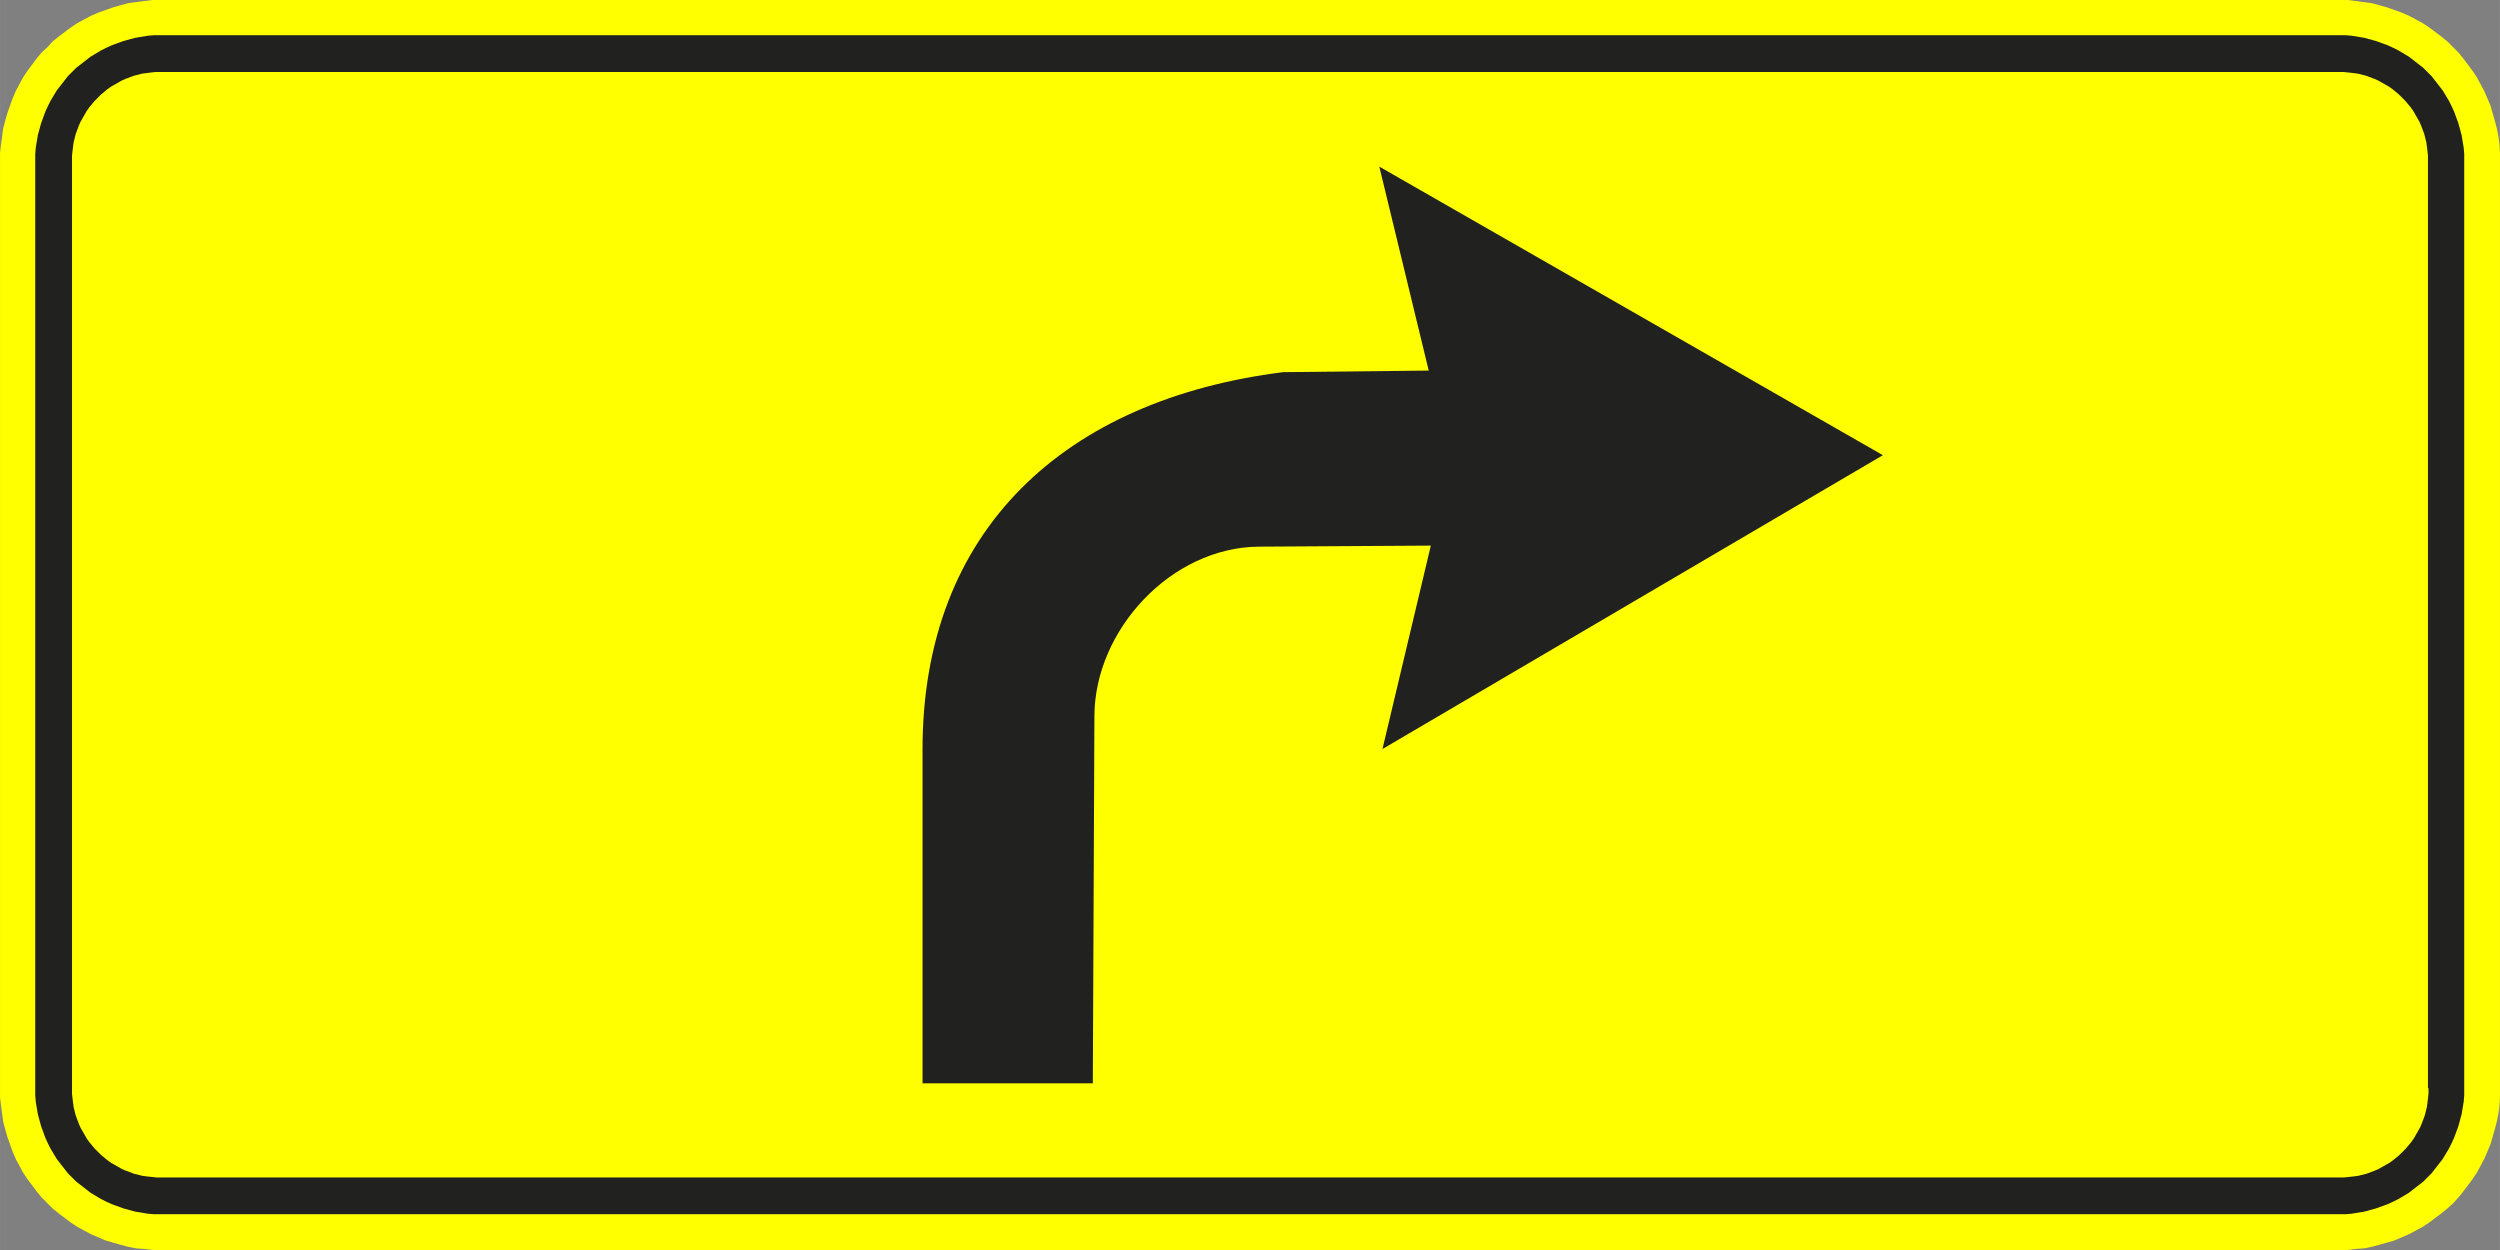 <?xml version="1.0" encoding="UTF-8"?>
<!DOCTYPE svg PUBLIC "-//W3C//DTD SVG 1.1//EN" "http://www.w3.org/Graphics/SVG/1.1/DTD/svg11.dtd">
<!-- Creator: CorelDRAW X6 -->
<svg xmlns="http://www.w3.org/2000/svg" xml:space="preserve" width="42.843mm" height="21.421mm" version="1.1" style="shape-rendering:geometricPrecision; text-rendering:geometricPrecision; image-rendering:optimizeQuality; fill-rule:evenodd; clip-rule:evenodd"
viewBox="0 0 4756 2378"
 xmlns:xlink="http://www.w3.org/1999/xlink">
 <rect x="0" y="0" width="4756" height="2378" fill="#808080" stroke="none"/>
 <defs>
  <style type="text/css">
   <![CDATA[
    .fil1 {fill:#212220}
    .fil0 {fill:yellow}
   ]]>
  </style>
 </defs>
 <g id="Layer_x0020_1">
  <polygon class="fil0" points="4756,2072 4756,2088 4755,2104 4753,2119 4750,2134 4746,2149 4742,2163 4738,2177 4732,2191 4726,2205 4719,2218 4712,2231 4704,2243 4695,2255 4686,2267 4677,2278 4667,2289 4656,2299 4645,2308 4633,2317 4621,2326 4609,2334 4596,2341 4583,2348 4569,2354 4555,2360 4541,2364 4527,2368 4512,2372 4497,2375 4482,2376 4466,2378 4450,2378 306,2378 290,2378 274,2376 259,2375 244,2372 229,2368 215,2364 201,2360 187,2354 173,2348 160,2341 147,2334 135,2326 123,2317 111,2308 100,2299 90,2289 79,2278 70,2267 61,2255 52,2243 44,2231 37,2218 30,2205 24,2191 19,2177 14,2163 10,2149 6,2134 4,2119 2,2104 0,2088 0,2072 0,306 0,290 2,274 4,259 6,244 10,229 14,215 19,201 24,187 30,173 37,160 44,147 52,135 61,123 70,111 79,100 90,90 100,79 111,70 123,61 135,52 147,44 160,37 173,30 187,24 201,19 215,14 229,10 244,6 259,4 274,2 290,0 306,0 4450,0 4466,0 4482,2 4497,4 4512,6 4527,10 4541,14 4555,19 4569,24 4583,30 4596,37 4609,44 4621,52 4633,61 4645,70 4656,79 4667,90 4677,100 4686,111 4695,123 4704,135 4712,147 4719,160 4726,173 4732,187 4738,201 4742,215 4746,229 4750,244 4753,259 4755,274 4756,290 4756,306 "/>
  <path class="fil1" d="M4688 2071l0 13 -1 12 -2 12 -2 12 -3 11 -3 11 -4 11 -4 11 -5 11 -5 10 -6 10 -6 10 -7 9 -7 9 -7 9 -8 8 -8 8 -9 7 -9 7 -9 7 -10 6 -10 6 -10 5 -11 5 -11 4 -11 4 -11 3 -11 3 -12 2 -12 2 -12 1 -13 0 -4143 0 -13 0 -12 -1 -12 -2 -12 -2 -11 -3 -11 -3 -11 -4 -11 -4 -11 -5 -10 -5 -10 -6 -10 -6 -9 -7 -9 -7 -9 -7 -8 -8 -8 -8 -7 -9 -7 -9 -7 -9 -6 -10 -6 -10 -5 -10 -5 -11 -4 -11 -4 -11 -3 -11 -3 -11 -2 -12 -2 -12 -1 -12 0 -13 0 -1765 0 -13 1 -12 2 -12 2 -12 3 -11 3 -11 4 -11 4 -11 5 -11 5 -10 6 -10 6 -10 7 -9 7 -9 7 -9 8 -8 8 -8 9 -7 9 -7 9 -7 10 -6 10 -6 10 -5 11 -5 11 -4 11 -4 11 -3 11 -3 12 -2 12 -2 12 -1 13 0 4143 0 13 0 12 1 12 2 12 2 11 3 11 3 11 4 11 4 11 5 10 5 10 6 10 6 9 7 9 7 9 7 8 8 8 8 7 9 7 9 7 9 6 10 6 10 5 10 5 11 4 11 4 11 3 11 3 11 2 12 2 12 1 12 0 13 0 1765zm-68 -1l0 11 -1 9 -1 8 -1 8 -2 8 -2 8 -3 8 -3 8 -3 7 -4 7 -4 7 -4 7 -5 7 -5 6 -5 6 -6 6 -6 6 -6 5 -6 5 -7 5 -7 4 -7 4 -7 4 -7 3 -8 3 -8 3 -8 2 -8 2 -8 1 -9 1 -9 1 -11 0 -4141 0 -11 0 -9 -1 -9 -1 -8 -1 -8 -2 -8 -2 -8 -3 -8 -3 -7 -3 -7 -4 -7 -4 -7 -4 -7 -5 -6 -5 -6 -5 -6 -6 -6 -6 -5 -6 -5 -6 -5 -7 -4 -7 -4 -7 -4 -7 -3 -7 -3 -8 -3 -8 -2 -8 -2 -8 -1 -8 -1 -8 -1 -9 0 -11 0 -1763 0 -11 1 -9 1 -8 1 -8 2 -8 2 -8 3 -8 3 -8 3 -7 4 -7 4 -7 4 -7 5 -7 5 -6 5 -6 6 -6 6 -6 6 -5 6 -5 7 -5 7 -4 7 -4 7 -4 7 -3 8 -3 8 -3 8 -2 8 -2 8 -1 8 -1 9 -1 11 0 4141 0 11 0 9 1 9 1 8 1 8 2 8 2 8 3 8 3 7 3 7 4 7 4 7 4 7 5 6 5 6 5 6 6 6 6 5 6 5 6 5 7 4 7 4 7 4 7 3 7 3 8 3 8 2 8 2 8 1 8 1 8 1 9 0 11 0 1763z"/>
  <path class="fil1" d="M1755 2061l0 -633c-1,-422 273,-668 686,-720l277 -3 -94 -388 958 549 -952 559 92 -387 -327 2c-167,1 -313,159 -313,323l-3 698 -325 0z"/>
 </g>
</svg>
